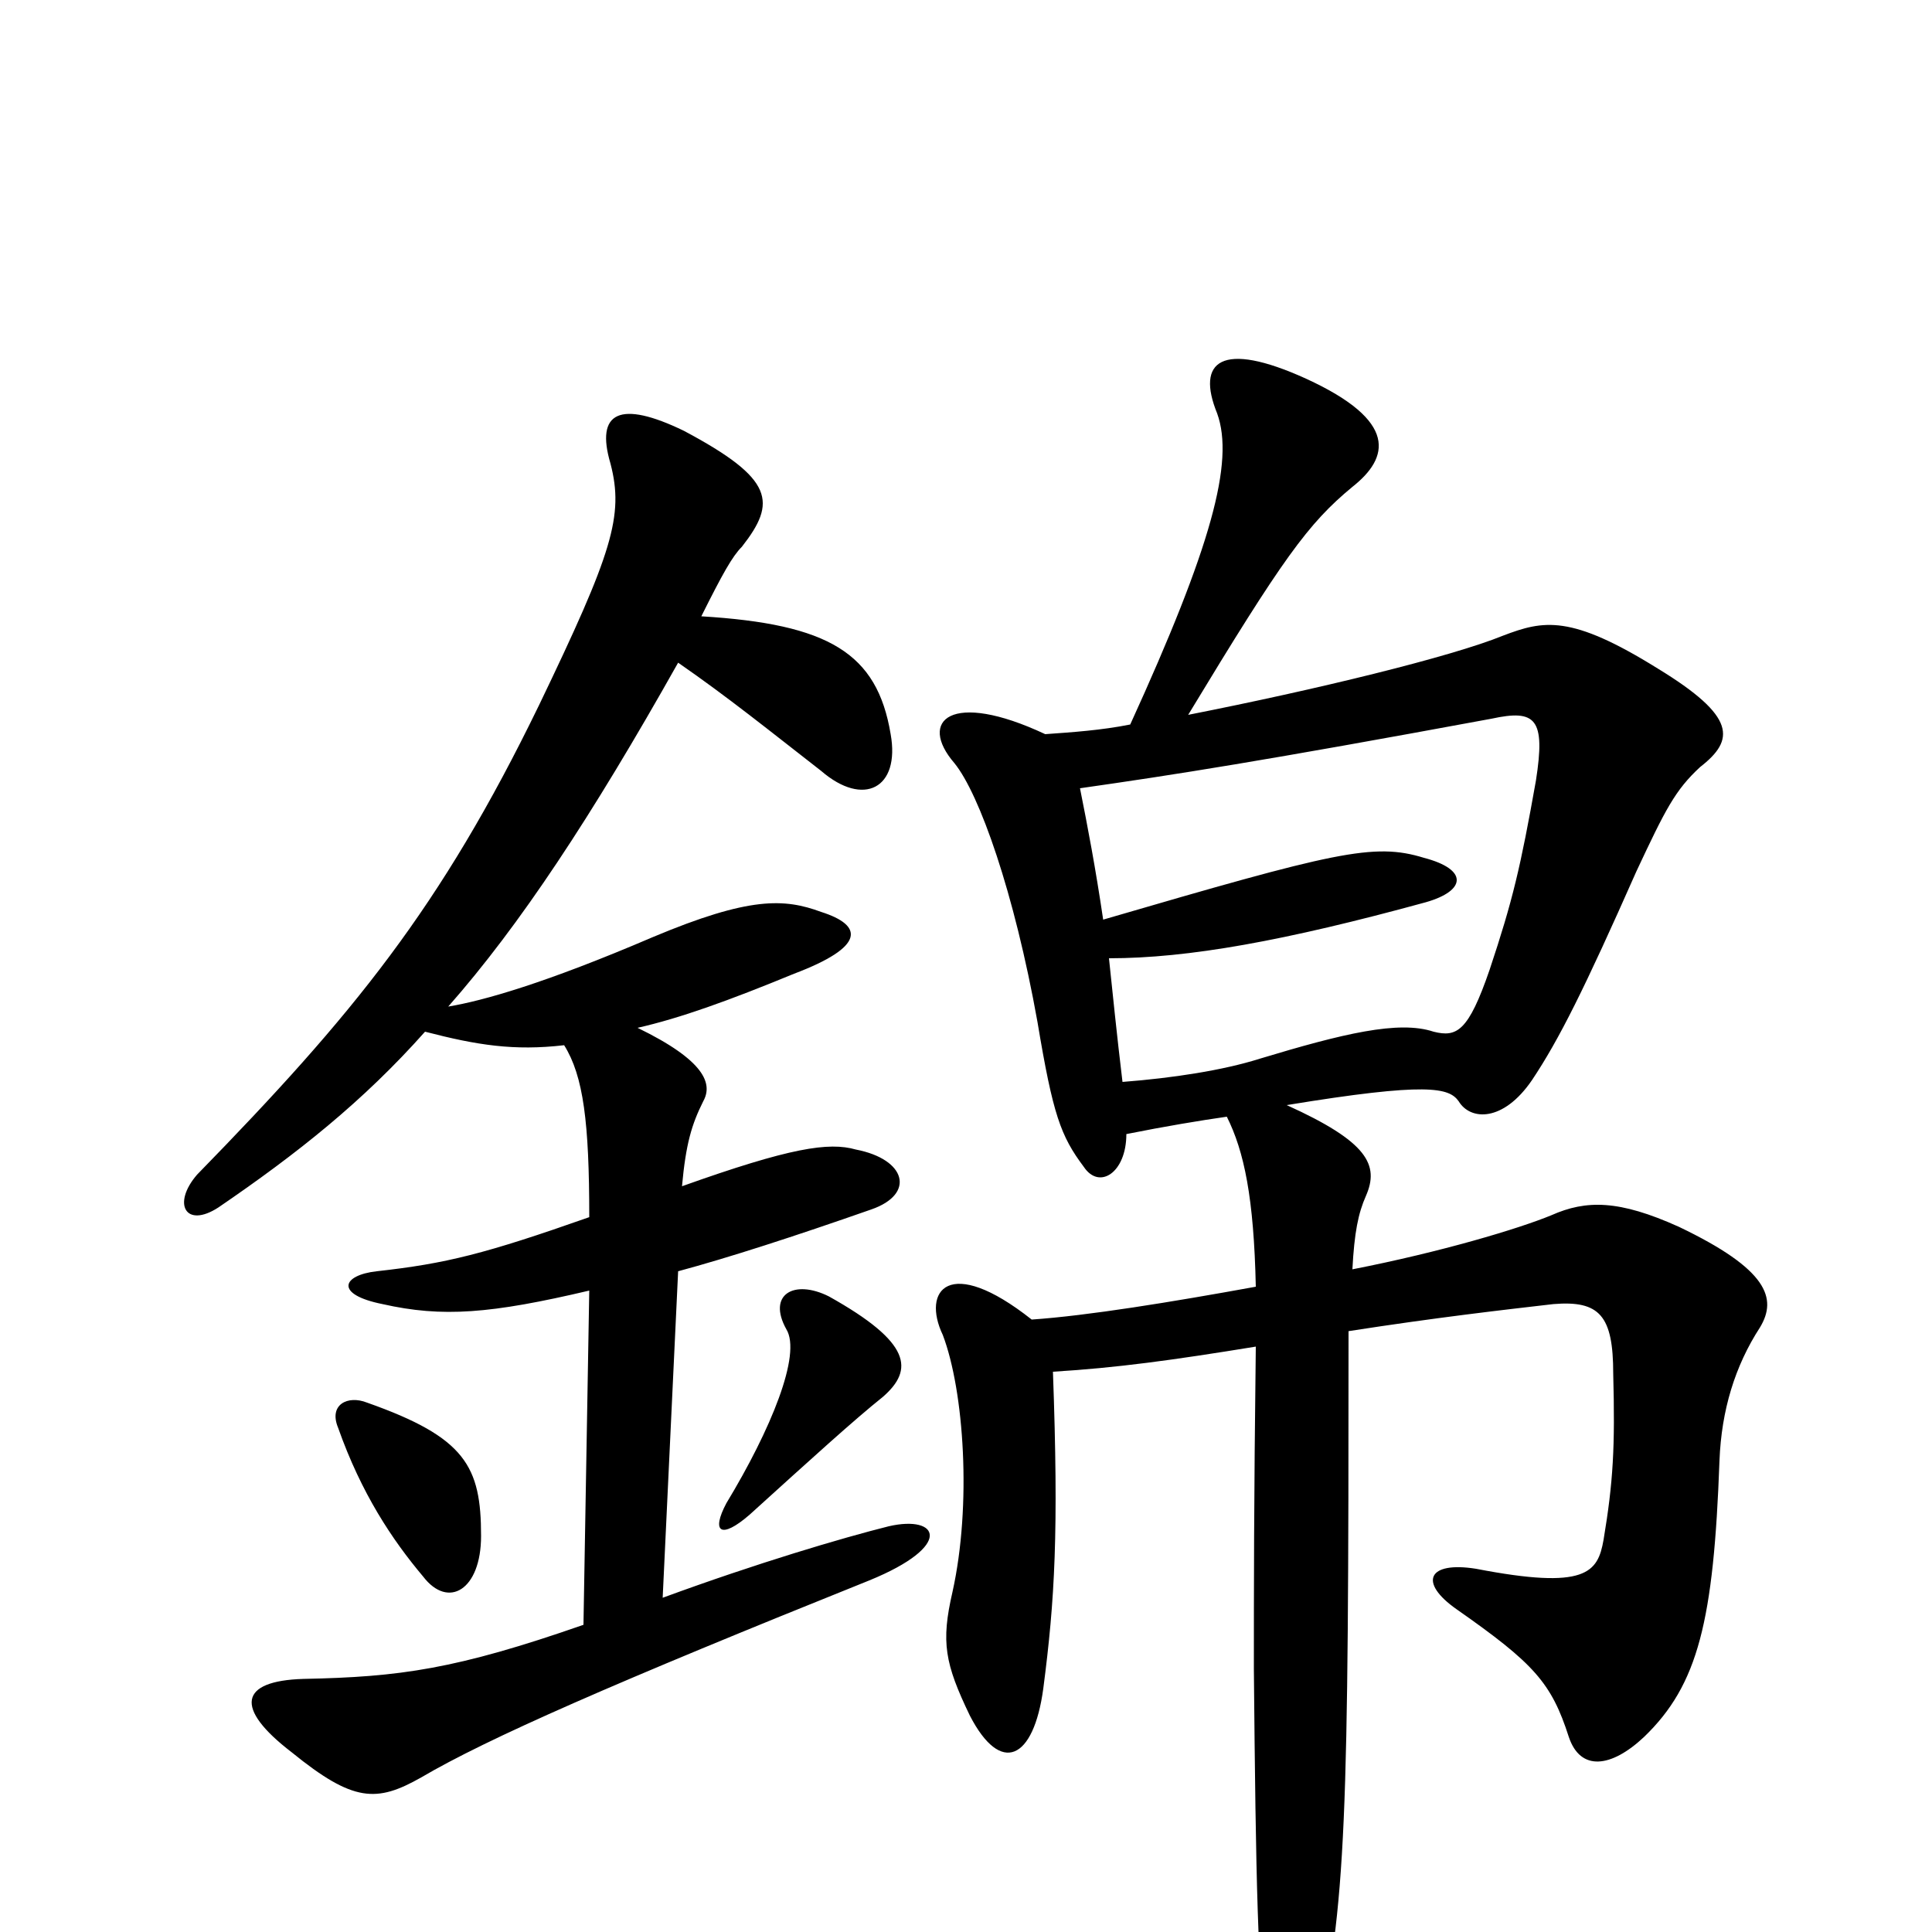 <svg xmlns="http://www.w3.org/2000/svg" viewBox="0 -1000 1000 1000">
	<path fill="#000000" d="M249 -205C249 -241 241 -256 190 -274C180 -278 170 -273 175 -261C187 -227 203 -203 219 -184C232 -167 249 -177 249 -205ZM457 -277C473 -291 472 -305 429 -329C411 -338 397 -330 407 -312C415 -299 399 -260 376 -222C368 -207 373 -203 388 -216C420 -245 442 -265 457 -277ZM583 -413C603 -417 621 -420 635 -422C644 -404 649 -380 650 -334C606 -326 563 -319 534 -317C491 -351 477 -332 488 -309C499 -280 503 -221 493 -176C487 -150 489 -139 502 -112C518 -81 535 -89 540 -126C546 -172 548 -207 545 -290C578 -292 607 -296 650 -303C649 -222 649 -177 649 -136C650 -27 651 24 656 57C660 85 673 87 681 57C697 -15 698 -56 698 -311C743 -318 778 -322 804 -325C828 -327 835 -319 835 -289C836 -251 835 -233 830 -203C827 -186 821 -177 764 -188C739 -192 734 -181 754 -167C794 -139 803 -129 812 -101C818 -83 834 -85 851 -101C879 -128 887 -161 890 -244C891 -270 898 -293 911 -313C920 -328 915 -343 869 -365C838 -379 821 -379 803 -371C786 -364 746 -352 700 -343C701 -362 703 -372 707 -381C714 -397 708 -409 666 -428C739 -440 750 -437 755 -430C761 -420 778 -419 793 -441C807 -462 820 -488 847 -549C862 -581 867 -591 880 -603C898 -617 899 -629 858 -654C813 -682 799 -679 778 -671C751 -660 681 -643 615 -630C664 -711 677 -729 700 -748C719 -763 724 -782 676 -804C632 -824 619 -813 630 -786C639 -761 627 -717 585 -625C570 -622 555 -621 541 -620C492 -643 475 -627 494 -605C507 -589 525 -538 537 -471C545 -423 549 -412 561 -396C569 -384 583 -393 583 -413ZM559 -592C608 -599 653 -606 772 -628C795 -633 800 -628 795 -596C787 -551 783 -534 771 -498C760 -466 754 -463 742 -466C724 -472 695 -465 652 -452C633 -446 607 -442 581 -440C578 -465 576 -485 574 -504C615 -504 665 -513 738 -533C759 -539 760 -550 737 -556C711 -564 691 -559 571 -524C567 -551 563 -572 559 -592ZM292 -459C302 -443 305 -419 305 -370C251 -351 231 -346 195 -342C177 -340 173 -330 198 -325C229 -318 254 -320 305 -332L302 -159C236 -136 207 -132 157 -131C124 -130 121 -116 151 -93C183 -67 195 -67 218 -80C252 -100 318 -129 450 -182C494 -200 486 -216 460 -210C436 -204 392 -191 343 -173L351 -342C377 -349 411 -360 451 -374C474 -382 469 -400 443 -405C429 -409 409 -406 353 -386C355 -408 358 -418 364 -430C369 -439 365 -451 330 -468C352 -473 377 -482 411 -496C448 -510 447 -521 425 -528C406 -535 388 -536 338 -515C282 -491 250 -482 232 -479C269 -521 306 -577 351 -657C377 -639 398 -622 425 -601C447 -582 466 -592 461 -620C454 -662 429 -677 363 -681C374 -703 379 -712 384 -717C402 -740 401 -752 354 -777C321 -793 308 -787 316 -760C323 -733 317 -714 279 -635C228 -530 183 -475 102 -392C89 -377 96 -364 113 -375C154 -403 188 -430 220 -466C247 -459 266 -456 292 -459Z"/>
</svg>
